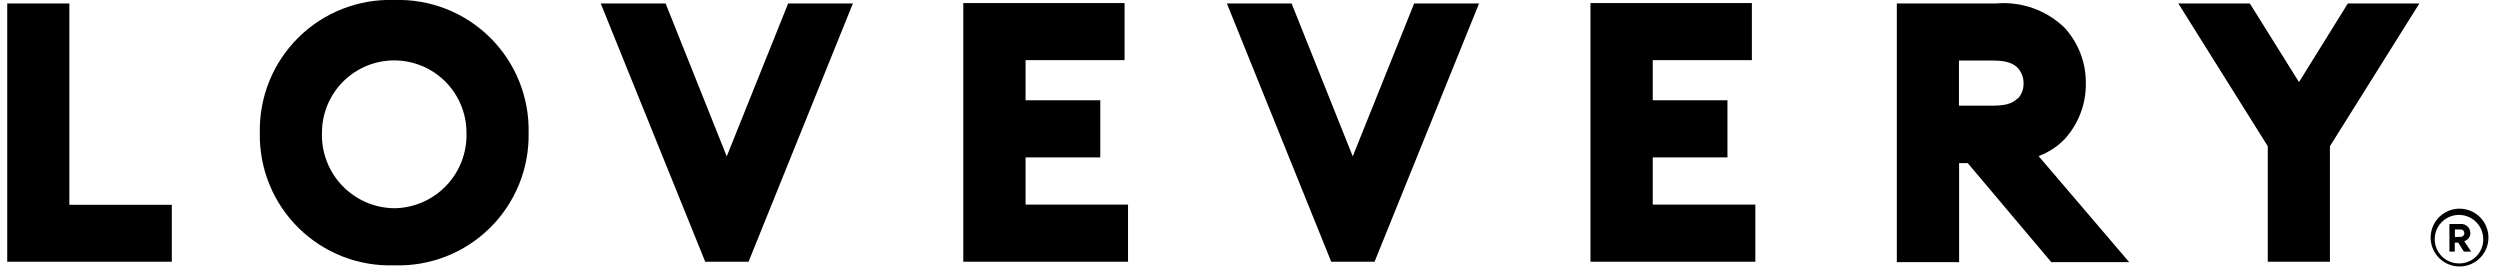 <svg width="173" height="19" viewBox="0 0 173 19" fill="none" xmlns="http://www.w3.org/2000/svg">
<path d="M4.8 0.24H0.5V18.11H11.89V14.17H4.8V0.24ZM27.28 6.04903e-05C26.058 -0.041 24.84 0.168 23.701 0.613C22.562 1.058 21.526 1.731 20.656 2.59C19.785 3.449 19.099 4.476 18.639 5.609C18.179 6.742 17.955 7.957 17.98 9.18C17.955 10.403 18.179 11.618 18.639 12.751C19.099 13.884 19.785 14.911 20.656 15.77C21.526 16.629 22.562 17.302 23.701 17.747C24.84 18.193 26.058 18.401 27.28 18.36C28.502 18.401 29.72 18.193 30.859 17.747C31.998 17.302 33.034 16.629 33.904 15.77C34.775 14.911 35.461 13.884 35.921 12.751C36.381 11.618 36.605 10.403 36.58 9.18C36.605 7.957 36.381 6.742 35.921 5.609C35.461 4.476 34.775 3.449 33.904 2.59C33.034 1.731 31.998 1.058 30.859 0.613C29.72 0.168 28.502 -0.041 27.28 6.04903e-05ZM27.28 14.41C26.606 14.402 25.94 14.26 25.322 13.992C24.704 13.723 24.145 13.334 23.68 12.847C23.214 12.36 22.85 11.784 22.61 11.155C22.369 10.525 22.257 9.854 22.28 9.18C22.28 7.854 22.807 6.582 23.744 5.645C24.682 4.707 25.954 4.18 27.28 4.18C28.606 4.18 29.878 4.707 30.816 5.645C31.753 6.582 32.28 7.854 32.28 9.18C32.303 9.854 32.191 10.525 31.95 11.155C31.71 11.784 31.346 12.36 30.88 12.847C30.415 13.334 29.856 13.723 29.238 13.992C28.62 14.26 27.954 14.402 27.28 14.41ZM50.29 10.82L46.06 0.24H41.57L48.8 18.11H51.8L59.02 0.24H54.54L50.29 10.82Z" fill="black"/>
<path d="M93.61 10.82L89.38 0.24H84.9L92.12 18.11H95.12L102.35 0.24H97.86L93.61 10.82ZM159.09 5.68L155.69 0.24H150.74L156.93 10.12V18.11H161.23V10.12L167.42 0.24H162.47L159.09 5.68ZM172.2 16.49C172.19 16.883 172.065 17.265 171.839 17.587C171.613 17.91 171.298 18.158 170.931 18.302C170.565 18.445 170.165 18.478 169.78 18.395C169.395 18.313 169.044 18.118 168.769 17.837C168.494 17.555 168.309 17.199 168.236 16.812C168.162 16.426 168.205 16.026 168.357 15.664C168.51 15.301 168.767 14.992 169.094 14.774C169.422 14.556 169.807 14.44 170.2 14.44C170.467 14.44 170.731 14.493 170.977 14.597C171.223 14.701 171.446 14.852 171.632 15.043C171.819 15.235 171.965 15.461 172.062 15.709C172.16 15.958 172.207 16.223 172.2 16.49ZM171.84 16.49C171.828 16.16 171.719 15.841 171.527 15.573C171.335 15.304 171.068 15.098 170.76 14.98C170.452 14.863 170.115 14.839 169.793 14.911C169.471 14.983 169.178 15.149 168.949 15.387C168.72 15.625 168.567 15.925 168.508 16.25C168.449 16.575 168.487 16.91 168.617 17.213C168.748 17.516 168.964 17.774 169.24 17.955C169.517 18.136 169.84 18.232 170.17 18.23C170.395 18.232 170.618 18.188 170.825 18.1C171.032 18.013 171.22 17.885 171.376 17.723C171.532 17.561 171.654 17.369 171.733 17.159C171.813 16.949 171.849 16.725 171.84 16.5V16.49ZM170.52 16.68L171 17.41H170.5L170.11 16.79H169.87V17.41H169.5V15.5H170.27C170.355 15.493 170.441 15.504 170.522 15.531C170.603 15.559 170.677 15.602 170.741 15.659C170.805 15.716 170.856 15.786 170.892 15.863C170.928 15.941 170.948 16.025 170.95 16.11C170.955 16.244 170.913 16.376 170.831 16.482C170.748 16.588 170.631 16.662 170.5 16.69L170.52 16.68ZM170.25 16.39C170.286 16.395 170.323 16.391 170.357 16.38C170.392 16.369 170.424 16.35 170.45 16.325C170.477 16.3 170.498 16.27 170.512 16.236C170.525 16.203 170.532 16.166 170.53 16.13C170.53 16.095 170.523 16.059 170.509 16.027C170.494 15.995 170.473 15.965 170.447 15.942C170.42 15.918 170.389 15.9 170.355 15.89C170.321 15.879 170.285 15.876 170.25 15.88H169.88V16.4L170.25 16.39ZM141.07 10.8C141.75 10.551 142.366 10.151 142.87 9.63C143.832 8.577 144.358 7.197 144.34 5.77C144.355 4.347 143.83 2.971 142.87 1.92C142.245 1.316 141.497 0.853 140.678 0.563C139.858 0.273 138.986 0.163 138.12 0.24H131.26V18.14H135.57V11.29H136.17L141.95 18.14H147.34L141.07 10.8ZM139.62 6.8C139.38 7.05 139 7.31 137.96 7.31H135.56V4.19H137.96C138.96 4.19 139.38 4.45 139.62 4.69C139.891 4.984 140.038 5.371 140.03 5.77C140.04 6.162 139.897 6.543 139.63 6.83L139.62 6.8ZM78.06 14.16H70.97V10.89H76.14V6.94H70.97V4.16H77.82V0.21H66.66V18.11H78.06V14.16ZM121.47 14.16H114.37V10.89H119.54V6.94H114.37V4.16H121.23V0.21H110.06V18.11H121.47V14.16Z" fill="black"/>
</svg>
